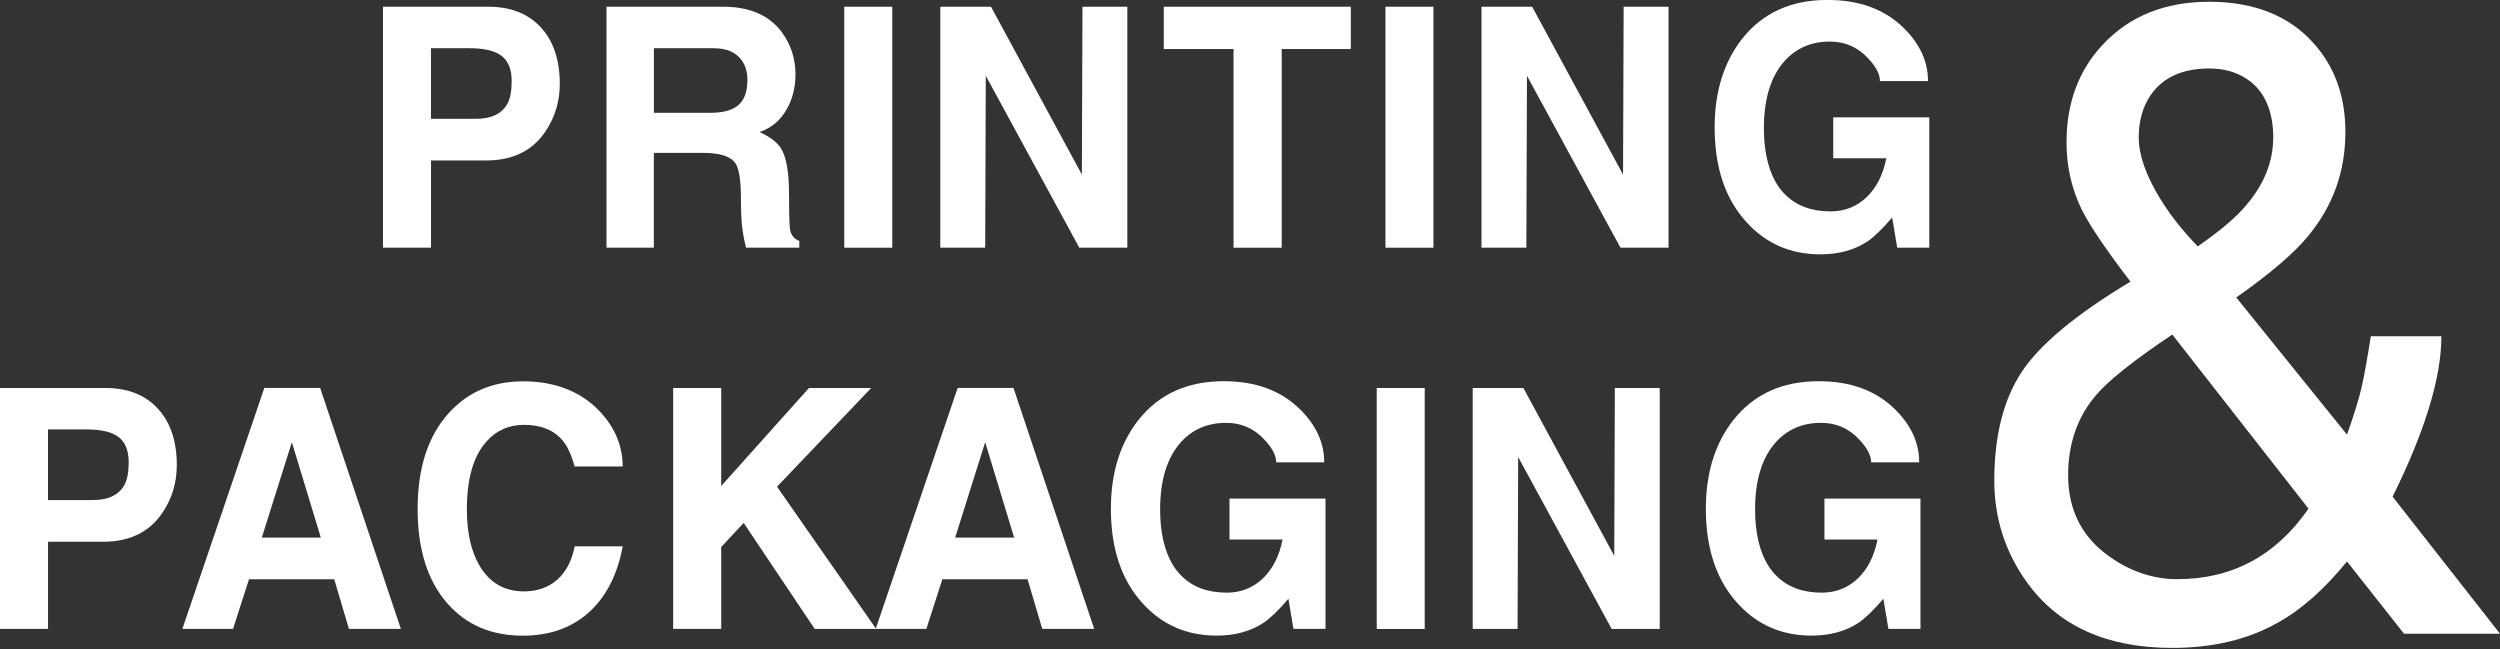 <svg width="566" height="147" viewBox="0 0 566 147" fill="none" xmlns="http://www.w3.org/2000/svg">
<rect x="0" y="0" width="566" height="147" fill="#333333" stroke="none"/>
<g clip-path="url(#clip0_204_179)">
<path d="M541.672 112.427L566 143.476H544.272L531.363 127.121C526.162 133.482 520.906 138.124 515.582 141.034C508.891 144.797 500.966 146.685 491.809 146.685C477.017 146.685 466.059 141.758 458.934 131.891C453.976 125.02 451.51 117.325 451.51 108.821C451.51 98.698 453.569 90.507 457.687 84.246C461.805 77.985 470.028 71.156 482.341 63.759C477.017 56.817 473.401 51.493 471.477 47.802C469.066 43.003 467.86 37.807 467.86 32.227C467.86 23.34 470.583 15.972 476.029 10.137C482.097 3.649 490.143 0.397 500.167 0.397C510.191 0.397 518.183 3.507 523.751 9.739C528.573 15.063 530.998 21.778 530.998 29.885C530.998 38.772 528.207 46.595 522.64 53.339C519.484 57.229 514.038 61.9 506.29 67.351L531.363 98.4C532.908 94.056 533.991 90.549 534.614 87.894C535.237 85.24 535.942 81.307 536.755 76.125H552.725C552.725 80.924 551.763 86.404 549.853 92.58C547.93 98.741 545.207 105.357 541.685 112.427H541.672ZM522.64 115.153L491.809 75.742C483.086 81.577 477.329 86.162 474.538 89.47C470.326 94.397 468.226 100.431 468.226 107.572C468.226 115.551 471.409 121.755 477.789 126.156C482.558 129.464 487.597 131.125 492.92 131.125C505.369 131.125 515.271 125.801 522.64 115.167V115.153ZM497.566 55.781C502.89 52.089 506.601 48.909 508.715 46.24C512.67 41.569 514.661 36.501 514.661 31.063C514.661 25.626 512.955 21.168 509.554 18.513C507.008 16.497 503.892 15.503 500.181 15.503C494.112 15.503 489.683 17.519 486.906 21.537C485.104 24.206 484.21 27.372 484.21 31.078C484.21 35.038 485.795 39.61 488.951 44.806C491.24 48.568 494.126 52.231 497.593 55.809L497.566 55.781Z" fill="white"/>
<path d="M97.584 36.331V56.079H86.707V1.519H110.507C115.587 1.519 119.556 3.067 122.427 6.176C125.299 9.285 126.735 13.558 126.735 18.996C126.735 22.829 125.719 26.322 123.687 29.459C120.761 34.031 116.21 36.331 110.06 36.331H97.598H97.584ZM97.584 26.904H107.744C111.211 26.904 113.582 25.782 114.855 23.525C115.519 22.318 115.844 20.6 115.844 18.371C115.844 15.745 115.099 13.856 113.596 12.678C112.092 11.5 109.654 10.918 106.281 10.918H97.571V26.918L97.584 26.904Z" fill="white"/>
<path d="M137.314 56.079V1.519H163.688C169.73 1.519 174.186 3.464 177.044 7.34C179.076 10.137 180.092 13.303 180.092 16.838C180.092 19.933 179.374 22.659 177.952 25.015C176.53 27.386 174.538 29.005 171.978 29.899C174.43 31.035 176.069 32.313 176.895 33.718C178.047 35.692 178.629 39.042 178.629 43.741C178.629 47.504 178.697 50.116 178.819 51.592C178.954 53.069 179.659 54.048 180.959 54.545V56.065H168.917C168.538 54.659 168.253 53.168 168.05 51.592C167.847 50.017 167.752 47.816 167.752 44.962C167.752 40.859 167.332 38.19 166.506 36.983C165.449 35.393 162.997 34.613 159.177 34.613H148.029V56.065H137.301L137.314 56.079ZM148.043 25.541H160.83C163.715 25.541 165.828 24.959 167.183 23.78C168.538 22.602 169.215 20.699 169.215 18.087C169.215 16.213 168.727 14.666 167.765 13.445C166.465 11.769 164.392 10.918 161.534 10.918H148.043V25.541Z" fill="white"/>
<path d="M202.009 1.519V56.079H191.146V1.519H202.009Z" fill="white"/>
<path d="M245.072 1.519H255.231V56.079H244.354L223.181 17.15L223.046 56.079H212.887V1.519H224.36L244.936 39.525L245.072 1.519Z" fill="white"/>
<path d="M290.179 11.102V56.079H279.275V11.102H263.48V1.519H305.825V11.102H290.179Z" fill="white"/>
<path d="M324.532 1.519V56.079H313.668V1.519H324.532Z" fill="white"/>
<path d="M367.594 1.519H377.753V56.079H366.876L345.704 17.15L345.568 56.079H335.409V1.519H346.882L367.458 39.525L367.594 1.519Z" fill="white"/>
<path d="M415.045 35.848V26.563H436.786V56.065H429.525L428.388 49.236C426.234 51.763 424.392 53.552 422.861 54.617C419.908 56.59 416.332 57.584 412.133 57.584C405.454 57.584 399.914 55.199 395.525 50.428C390.635 45.161 388.197 37.977 388.197 28.863C388.197 20.799 390.256 14.126 394.36 8.859C399.007 2.939 405.468 -0.014 413.731 -0.014C420.978 -0.014 426.749 2.115 431.043 6.375C434.673 9.966 436.502 13.956 436.502 18.357H425.624C425.624 16.795 424.703 15.049 422.861 13.118C420.545 10.648 417.686 9.413 414.286 9.413C410.033 9.413 406.579 10.918 403.91 13.942C400.862 17.448 399.345 22.474 399.345 29.005C399.345 35.535 400.93 40.817 404.086 43.969C406.633 46.567 410.087 47.859 414.422 47.859C417.632 47.859 420.355 46.78 422.604 44.636C424.852 42.478 426.329 39.553 427.06 35.834H415.018L415.045 35.848Z" fill="white"/>
<path d="M10.877 122.635V142.383H0V87.838H23.8C28.88 87.838 32.849 89.385 35.72 92.495C38.592 95.604 40.028 99.877 40.028 105.315C40.028 109.148 39.012 112.64 36.98 115.778C34.054 120.349 29.503 122.649 23.353 122.649H10.877V122.635ZM10.877 113.208H21.037C24.505 113.208 26.875 112.087 28.148 109.829C28.812 108.623 29.137 106.905 29.137 104.676C29.137 102.049 28.392 100.161 26.889 98.983C25.385 97.804 22.947 97.222 19.574 97.222H10.864V113.222L10.877 113.208Z" fill="white"/>
<path d="M56.378 131.139L52.761 142.383H41.288L59.846 87.824H72.484L90.757 142.383H78.999L75.667 131.139H56.364H56.378ZM59.277 121.712H72.633L66.077 100.118L59.277 121.712Z" fill="white"/>
<path d="M140.972 105.613H130.094C129.363 102.958 128.469 101.013 127.399 99.749C125.421 97.378 122.495 96.186 118.621 96.186C115.248 96.186 112.431 97.421 110.196 99.891C107.202 103.185 105.698 108.324 105.698 115.338C105.698 120.662 106.687 124.963 108.678 128.257C110.968 132.019 114.286 133.893 118.635 133.893C121.628 133.893 124.134 133.013 126.139 131.253C128.144 129.492 129.471 126.965 130.108 123.686H140.985C139.834 129.876 137.436 134.703 133.792 138.195C129.823 142 124.676 143.917 118.35 143.917C111.239 143.917 105.549 141.475 101.282 136.605C96.799 131.508 94.55 124.367 94.55 115.196C94.55 106.024 96.88 98.77 101.526 93.602C105.874 88.746 111.523 86.333 118.486 86.333C125.448 86.333 131.341 88.534 135.594 92.935C139.184 96.668 140.972 100.899 140.972 105.627V105.613Z" fill="white"/>
<path d="M163.282 123.828V142.383H152.404V87.838H163.282V110.028L183.154 87.838H197.241L175.92 110.184L198.366 142.398H184.454L168.375 118.39L163.282 123.842V123.828Z" fill="white"/>
<path d="M213.347 131.139L209.73 142.383H198.257L216.815 87.824H229.453L247.727 142.383H235.969L232.637 131.139H213.334H213.347ZM216.246 121.712H229.602L223.046 100.118L216.246 121.712Z" fill="white"/>
<path d="M278.354 122.167V112.882H300.095V142.383H292.834L291.696 135.555C289.543 138.082 287.7 139.871 286.17 140.935C283.217 142.909 279.641 143.903 275.441 143.903C268.763 143.903 263.223 141.517 258.834 136.747C253.944 131.48 251.506 124.296 251.506 115.182C251.506 107.118 253.565 100.445 257.669 95.178C262.315 89.258 268.777 86.305 277.04 86.305C284.287 86.305 290.057 88.434 294.351 92.693C297.982 96.285 299.81 100.275 299.81 104.676H288.933C288.933 103.114 288.012 101.368 286.17 99.437C283.853 96.967 280.995 95.732 277.595 95.732C273.342 95.732 269.888 97.237 267.219 100.26C264.171 103.767 262.654 108.793 262.654 115.324C262.654 121.854 264.239 127.136 267.395 130.287C269.942 132.886 273.396 134.177 277.731 134.177C280.941 134.177 283.664 133.098 285.912 130.955C288.161 128.797 289.637 125.872 290.369 122.152H278.327L278.354 122.167Z" fill="white"/>
<path d="M322.554 87.838V142.398H311.69V87.838H322.554Z" fill="white"/>
<path d="M365.603 87.838H375.762V142.398H364.885L343.713 103.469L343.577 142.398H333.418V87.838H344.891L365.467 125.844L365.603 87.838Z" fill="white"/>
<path d="M413.054 122.167V112.882H434.795V142.383H427.534L426.396 135.555C424.243 138.082 422.4 139.871 420.87 140.935C417.917 142.909 414.341 143.903 410.141 143.903C403.463 143.903 397.923 141.517 393.534 136.747C388.644 131.48 386.206 124.296 386.206 115.182C386.206 107.118 388.265 100.445 392.369 95.178C397.015 89.258 403.477 86.305 411.74 86.305C418.987 86.305 424.757 88.434 429.051 92.693C432.682 96.285 434.51 100.275 434.51 104.676H423.633C423.633 103.114 422.712 101.368 420.87 99.437C418.553 96.967 415.695 95.732 412.295 95.732C408.042 95.732 404.588 97.237 401.919 100.26C398.871 103.767 397.354 108.793 397.354 115.324C397.354 121.854 398.939 127.136 402.095 130.287C404.642 132.886 408.096 134.177 412.431 134.177C415.641 134.177 418.364 133.098 420.612 130.955C422.861 128.797 424.337 125.872 425.069 122.152H413.027L413.054 122.167Z" fill="white"/>
</g>
<defs>
<clipPath id="clip0_204_179">
<rect width="566" height="146.685" fill="white"/>
</clipPath>
</defs>
</svg>
